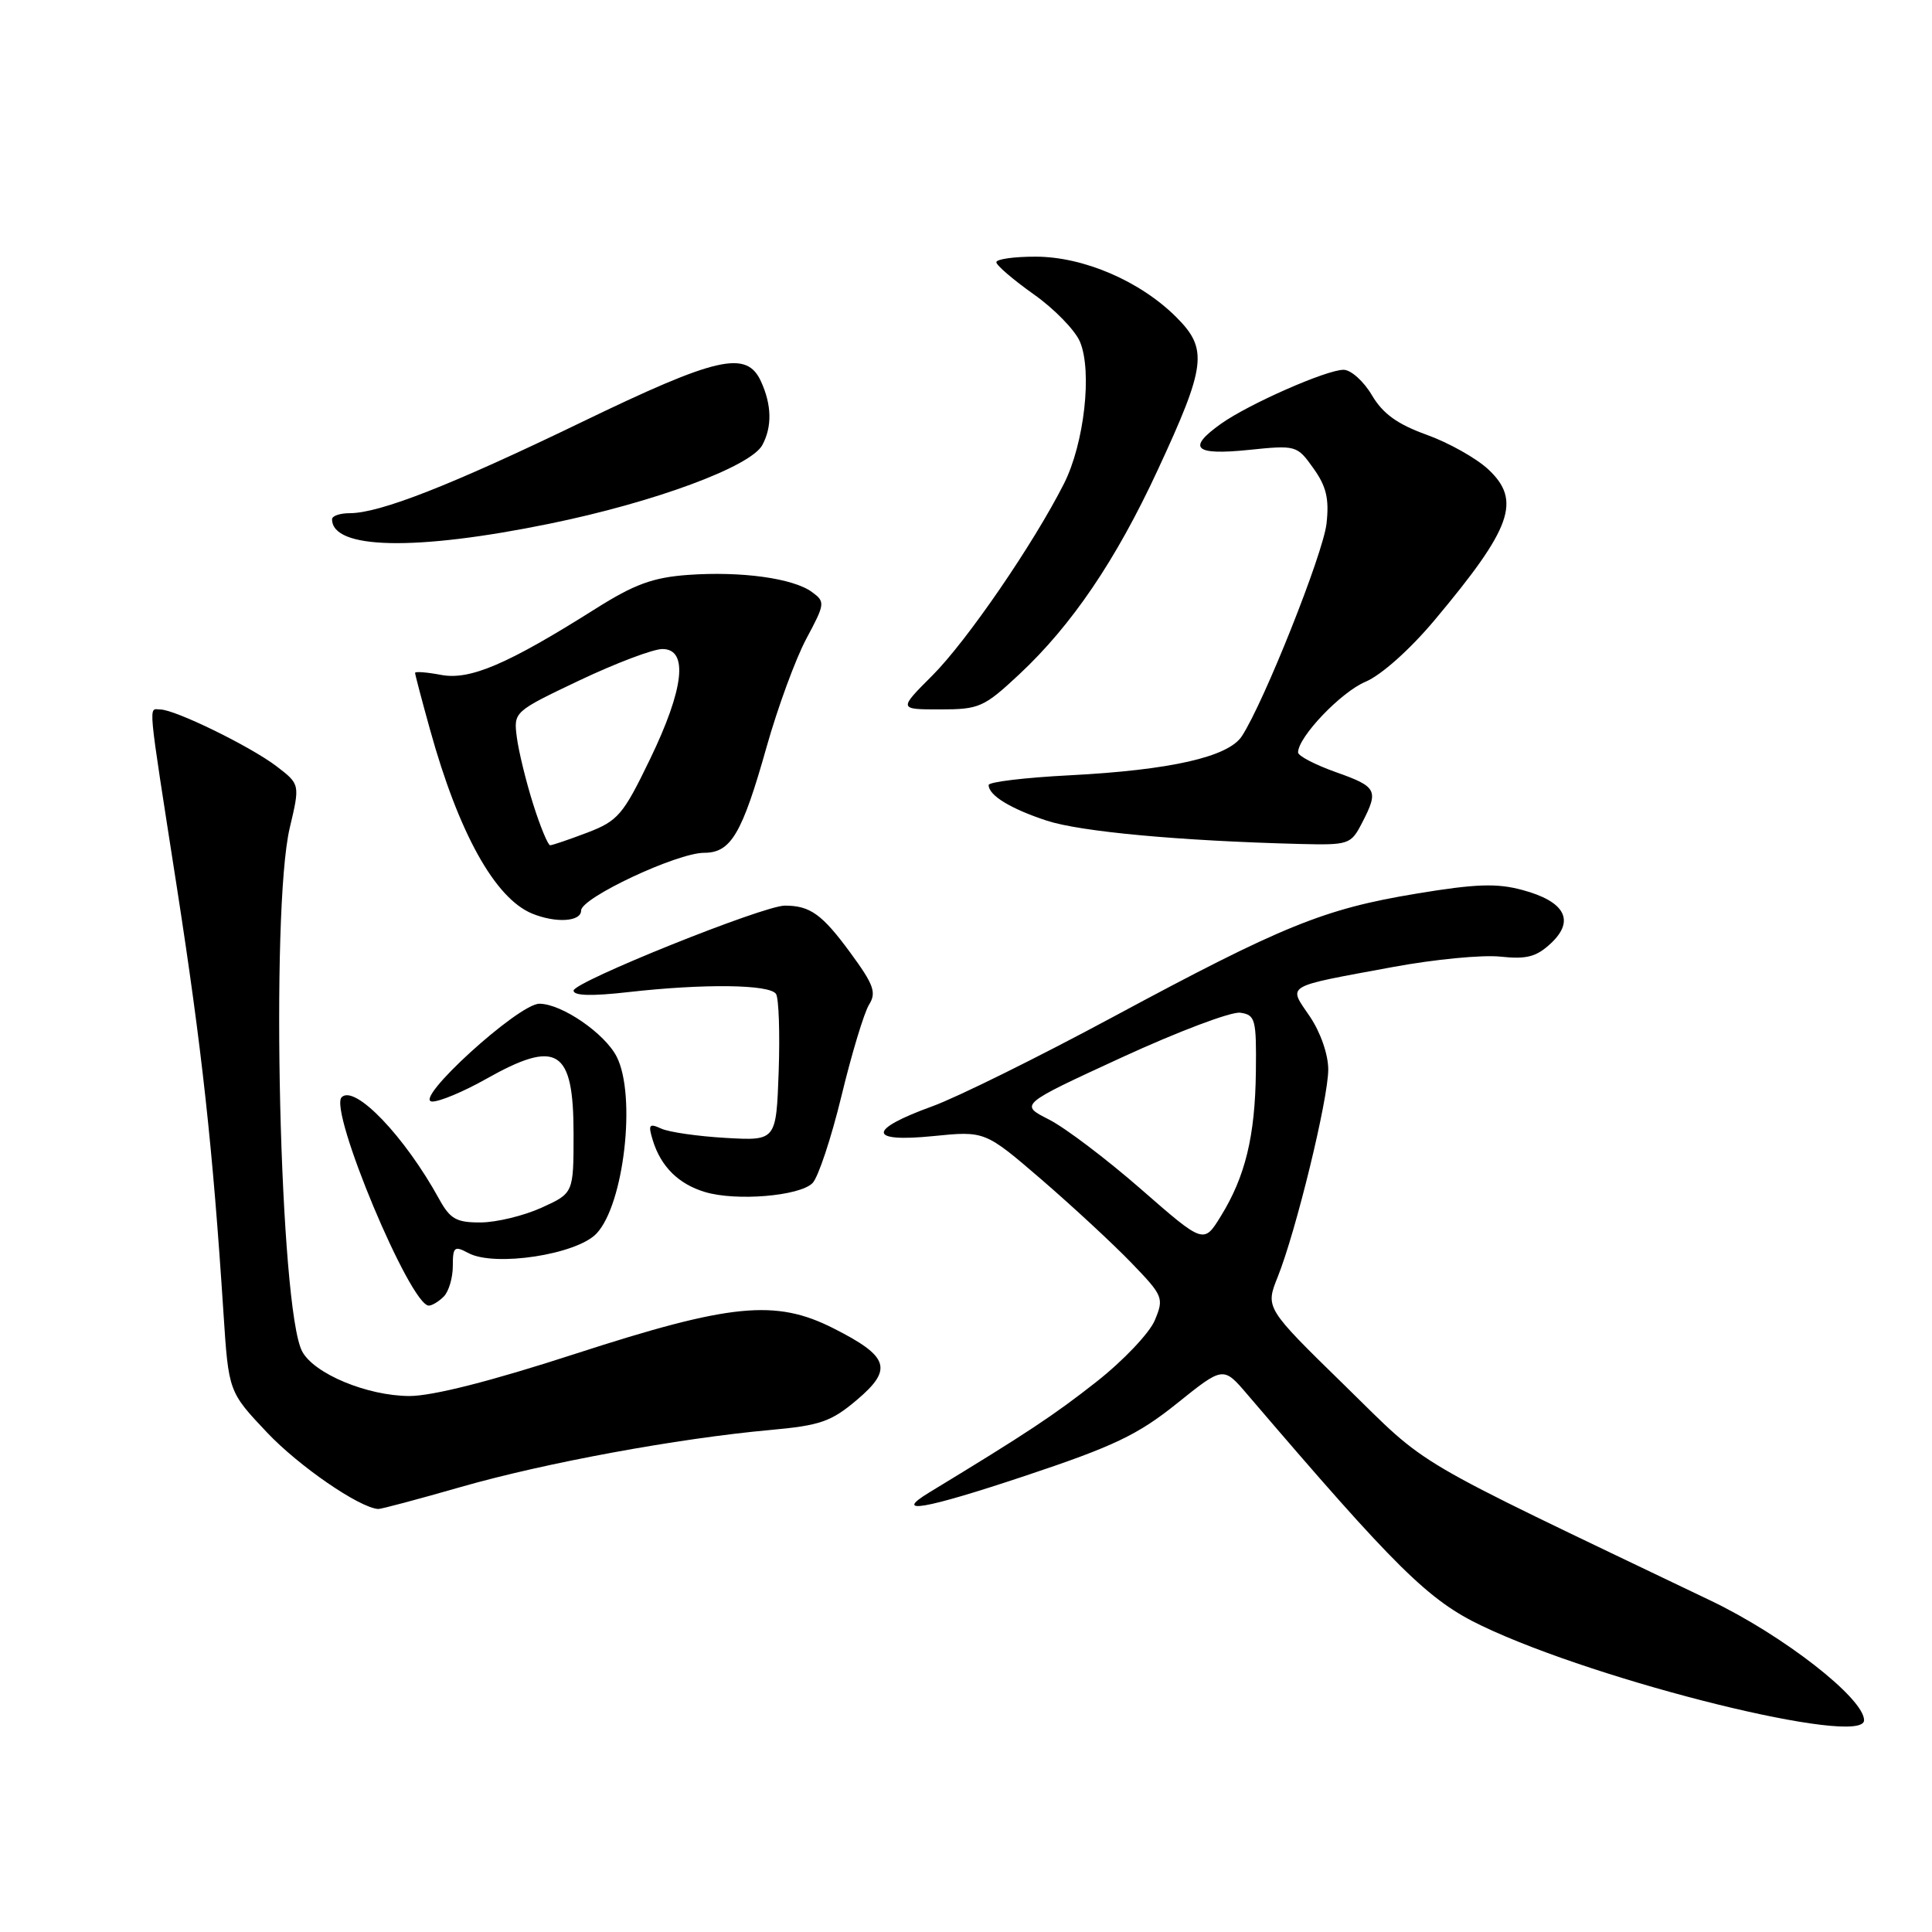 <?xml version="1.0" encoding="UTF-8" standalone="no"?>
<!DOCTYPE svg PUBLIC "-//W3C//DTD SVG 1.1//EN" "http://www.w3.org/Graphics/SVG/1.1/DTD/svg11.dtd" >
<svg xmlns="http://www.w3.org/2000/svg" xmlns:xlink="http://www.w3.org/1999/xlink" version="1.1" viewBox="0 0 256 256">
 <g >
 <path fill="currentColor"
d=" M 247.00 227.94 C 247.00 225.04 236.29 216.69 226.65 212.08 C 185.82 192.53 189.65 194.79 178.18 183.58 C 167.66 173.30 167.66 173.30 169.30 169.21 C 171.74 163.11 176.00 145.63 176.00 141.71 C 176.00 139.72 174.97 136.77 173.56 134.69 C 170.67 130.43 169.99 130.83 184.59 128.13 C 190.04 127.12 196.44 126.50 198.82 126.76 C 202.31 127.13 203.59 126.79 205.53 124.97 C 208.72 121.97 207.36 119.44 201.73 117.93 C 198.35 117.01 195.52 117.11 187.69 118.41 C 175.41 120.44 169.97 122.65 147.50 134.74 C 137.60 140.07 126.82 145.40 123.54 146.59 C 114.93 149.71 114.97 151.41 123.64 150.54 C 130.51 149.85 130.51 149.85 138.01 156.30 C 142.13 159.86 147.48 164.81 149.90 167.32 C 154.13 171.70 154.25 171.99 153.02 174.94 C 152.32 176.63 148.83 180.31 145.25 183.12 C 139.63 187.54 136.02 189.93 123.16 197.74 C 118.20 200.75 122.42 200.03 135.83 195.56 C 147.59 191.64 150.77 190.12 155.94 185.97 C 162.09 181.03 162.09 181.03 165.28 184.77 C 185.04 207.88 189.27 212.06 196.39 215.45 C 212.01 222.90 247.00 231.53 247.00 227.94 Z  M 61.11 197.02 C 72.28 193.82 89.85 190.59 102.07 189.48 C 108.69 188.88 110.14 188.38 113.57 185.47 C 118.36 181.41 117.80 179.73 110.44 176.01 C 102.75 172.12 96.83 172.71 76.22 179.39 C 65.02 183.03 57.28 184.99 54.22 184.98 C 48.64 184.95 41.62 182.03 40.04 179.07 C 37.06 173.50 35.81 120.70 38.39 109.71 C 39.76 103.92 39.76 103.92 36.62 101.52 C 33.16 98.89 23.22 94.03 21.25 94.01 C 19.65 94.00 19.47 92.06 23.44 117.60 C 26.76 138.99 28.19 152.05 29.61 173.96 C 30.29 184.42 30.29 184.42 35.39 189.82 C 39.60 194.27 47.57 199.76 50.11 199.95 C 50.44 199.98 55.39 198.66 61.11 197.02 Z  M 58.80 171.80 C 59.46 171.14 60.00 169.32 60.00 167.76 C 60.00 165.21 60.20 165.04 62.07 166.04 C 65.54 167.90 76.43 166.24 79.05 163.44 C 82.69 159.57 84.33 145.19 81.72 140.03 C 80.15 136.93 74.42 133.00 71.47 133.00 C 68.69 133.00 54.56 145.89 57.27 145.96 C 58.24 145.98 61.42 144.65 64.35 143.00 C 73.85 137.64 76.00 138.97 76.00 150.25 C 76.00 158.10 76.00 158.10 71.75 160.03 C 69.41 161.09 65.79 161.97 63.70 161.98 C 60.48 162.00 59.65 161.53 58.20 158.90 C 53.63 150.57 47.01 143.66 45.27 145.39 C 43.54 147.13 54.36 173.00 56.82 173.00 C 57.25 173.00 58.14 172.46 58.80 171.80 Z  M 107.66 156.77 C 108.41 156.02 110.14 150.82 111.50 145.22 C 112.85 139.62 114.50 134.18 115.15 133.13 C 116.16 131.52 115.79 130.48 112.66 126.22 C 108.94 121.15 107.34 120.00 104.00 120.00 C 101.14 120.00 76.00 130.11 76.00 131.26 C 76.00 131.95 78.42 132.01 83.25 131.46 C 93.32 130.32 102.03 130.43 102.83 131.71 C 103.20 132.31 103.35 136.93 103.18 141.98 C 102.85 151.16 102.85 151.16 96.18 150.78 C 92.50 150.57 88.66 150.02 87.63 149.55 C 86.01 148.81 85.86 149.01 86.50 151.10 C 87.57 154.58 89.91 156.90 93.42 157.95 C 97.53 159.19 105.94 158.49 107.66 156.77 Z  M 77.00 120.65 C 77.00 118.96 89.72 113.00 93.31 113.00 C 96.85 113.00 98.33 110.49 101.57 99.00 C 103.04 93.78 105.41 87.32 106.84 84.64 C 109.34 79.97 109.36 79.74 107.58 78.44 C 105.09 76.62 98.21 75.67 91.14 76.18 C 86.51 76.52 84.05 77.42 78.92 80.66 C 67.29 88.00 62.29 90.15 58.46 89.43 C 56.56 89.07 55.00 88.95 55.00 89.16 C 55.00 89.37 55.89 92.77 56.99 96.71 C 60.77 110.35 65.57 119.01 70.50 121.05 C 73.64 122.34 77.00 122.14 77.00 120.65 Z  M 180.47 109.05 C 182.72 104.71 182.48 104.25 177.00 102.31 C 174.25 101.33 172.00 100.16 172.00 99.70 C 172.00 97.66 177.69 91.70 180.93 90.34 C 183.02 89.46 186.82 86.07 190.09 82.17 C 200.34 69.94 201.63 66.32 197.19 62.18 C 195.61 60.71 191.94 58.65 189.04 57.61 C 185.16 56.21 183.24 54.83 181.78 52.36 C 180.69 50.51 179.00 49.00 178.03 49.00 C 175.76 49.00 165.46 53.54 161.79 56.15 C 157.24 59.39 158.25 60.35 165.42 59.62 C 171.76 58.97 171.86 59.00 174.04 62.06 C 175.75 64.45 176.14 66.10 175.77 69.39 C 175.32 73.38 167.47 93.09 164.55 97.55 C 162.76 100.30 155.08 102.04 141.75 102.73 C 135.84 103.03 131.00 103.61 131.00 104.02 C 131.00 105.39 133.89 107.16 138.70 108.74 C 143.17 110.21 156.31 111.42 172.22 111.83 C 178.73 111.99 179.00 111.90 180.47 109.05 Z  M 135.07 89.34 C 142.03 82.83 147.86 74.23 153.38 62.33 C 159.83 48.44 160.09 46.25 155.87 42.03 C 151.10 37.26 143.59 34.02 137.25 34.01 C 134.36 34.00 132.01 34.34 132.02 34.75 C 132.03 35.16 134.27 37.08 136.98 39.00 C 139.70 40.92 142.45 43.75 143.10 45.28 C 144.75 49.20 143.67 58.75 140.99 64.07 C 136.96 72.04 128.12 84.93 123.54 89.51 C 119.05 94.00 119.05 94.00 124.57 94.00 C 129.76 94.00 130.38 93.72 135.07 89.34 Z  M 72.79 69.40 C 86.71 66.56 99.48 61.83 101.02 58.96 C 102.32 56.53 102.26 53.66 100.84 50.55 C 98.93 46.36 95.06 47.24 77.00 55.97 C 59.81 64.28 50.33 68.00 46.34 68.00 C 45.05 68.00 44.00 68.36 44.00 68.80 C 44.00 72.80 55.06 73.03 72.79 69.40 Z  M 151.20 157.58 C 146.63 153.59 141.14 149.43 138.99 148.34 C 135.08 146.36 135.08 146.36 148.63 140.12 C 156.08 136.69 163.15 134.02 164.34 134.19 C 166.34 134.48 166.49 135.04 166.41 142.00 C 166.31 150.55 165.01 155.90 161.76 161.16 C 159.50 164.83 159.50 164.83 151.20 157.58 Z  M 70.64 106.53 C 69.69 103.52 68.72 99.54 68.48 97.68 C 68.05 94.32 68.09 94.29 76.79 90.15 C 81.60 87.87 86.54 86.00 87.77 86.00 C 91.24 86.00 90.65 91.26 86.12 100.62 C 82.57 107.97 81.88 108.77 77.84 110.32 C 75.42 111.24 73.19 112.00 72.90 112.00 C 72.61 112.00 71.59 109.54 70.64 106.53 Z "/>
</g>
</svg>